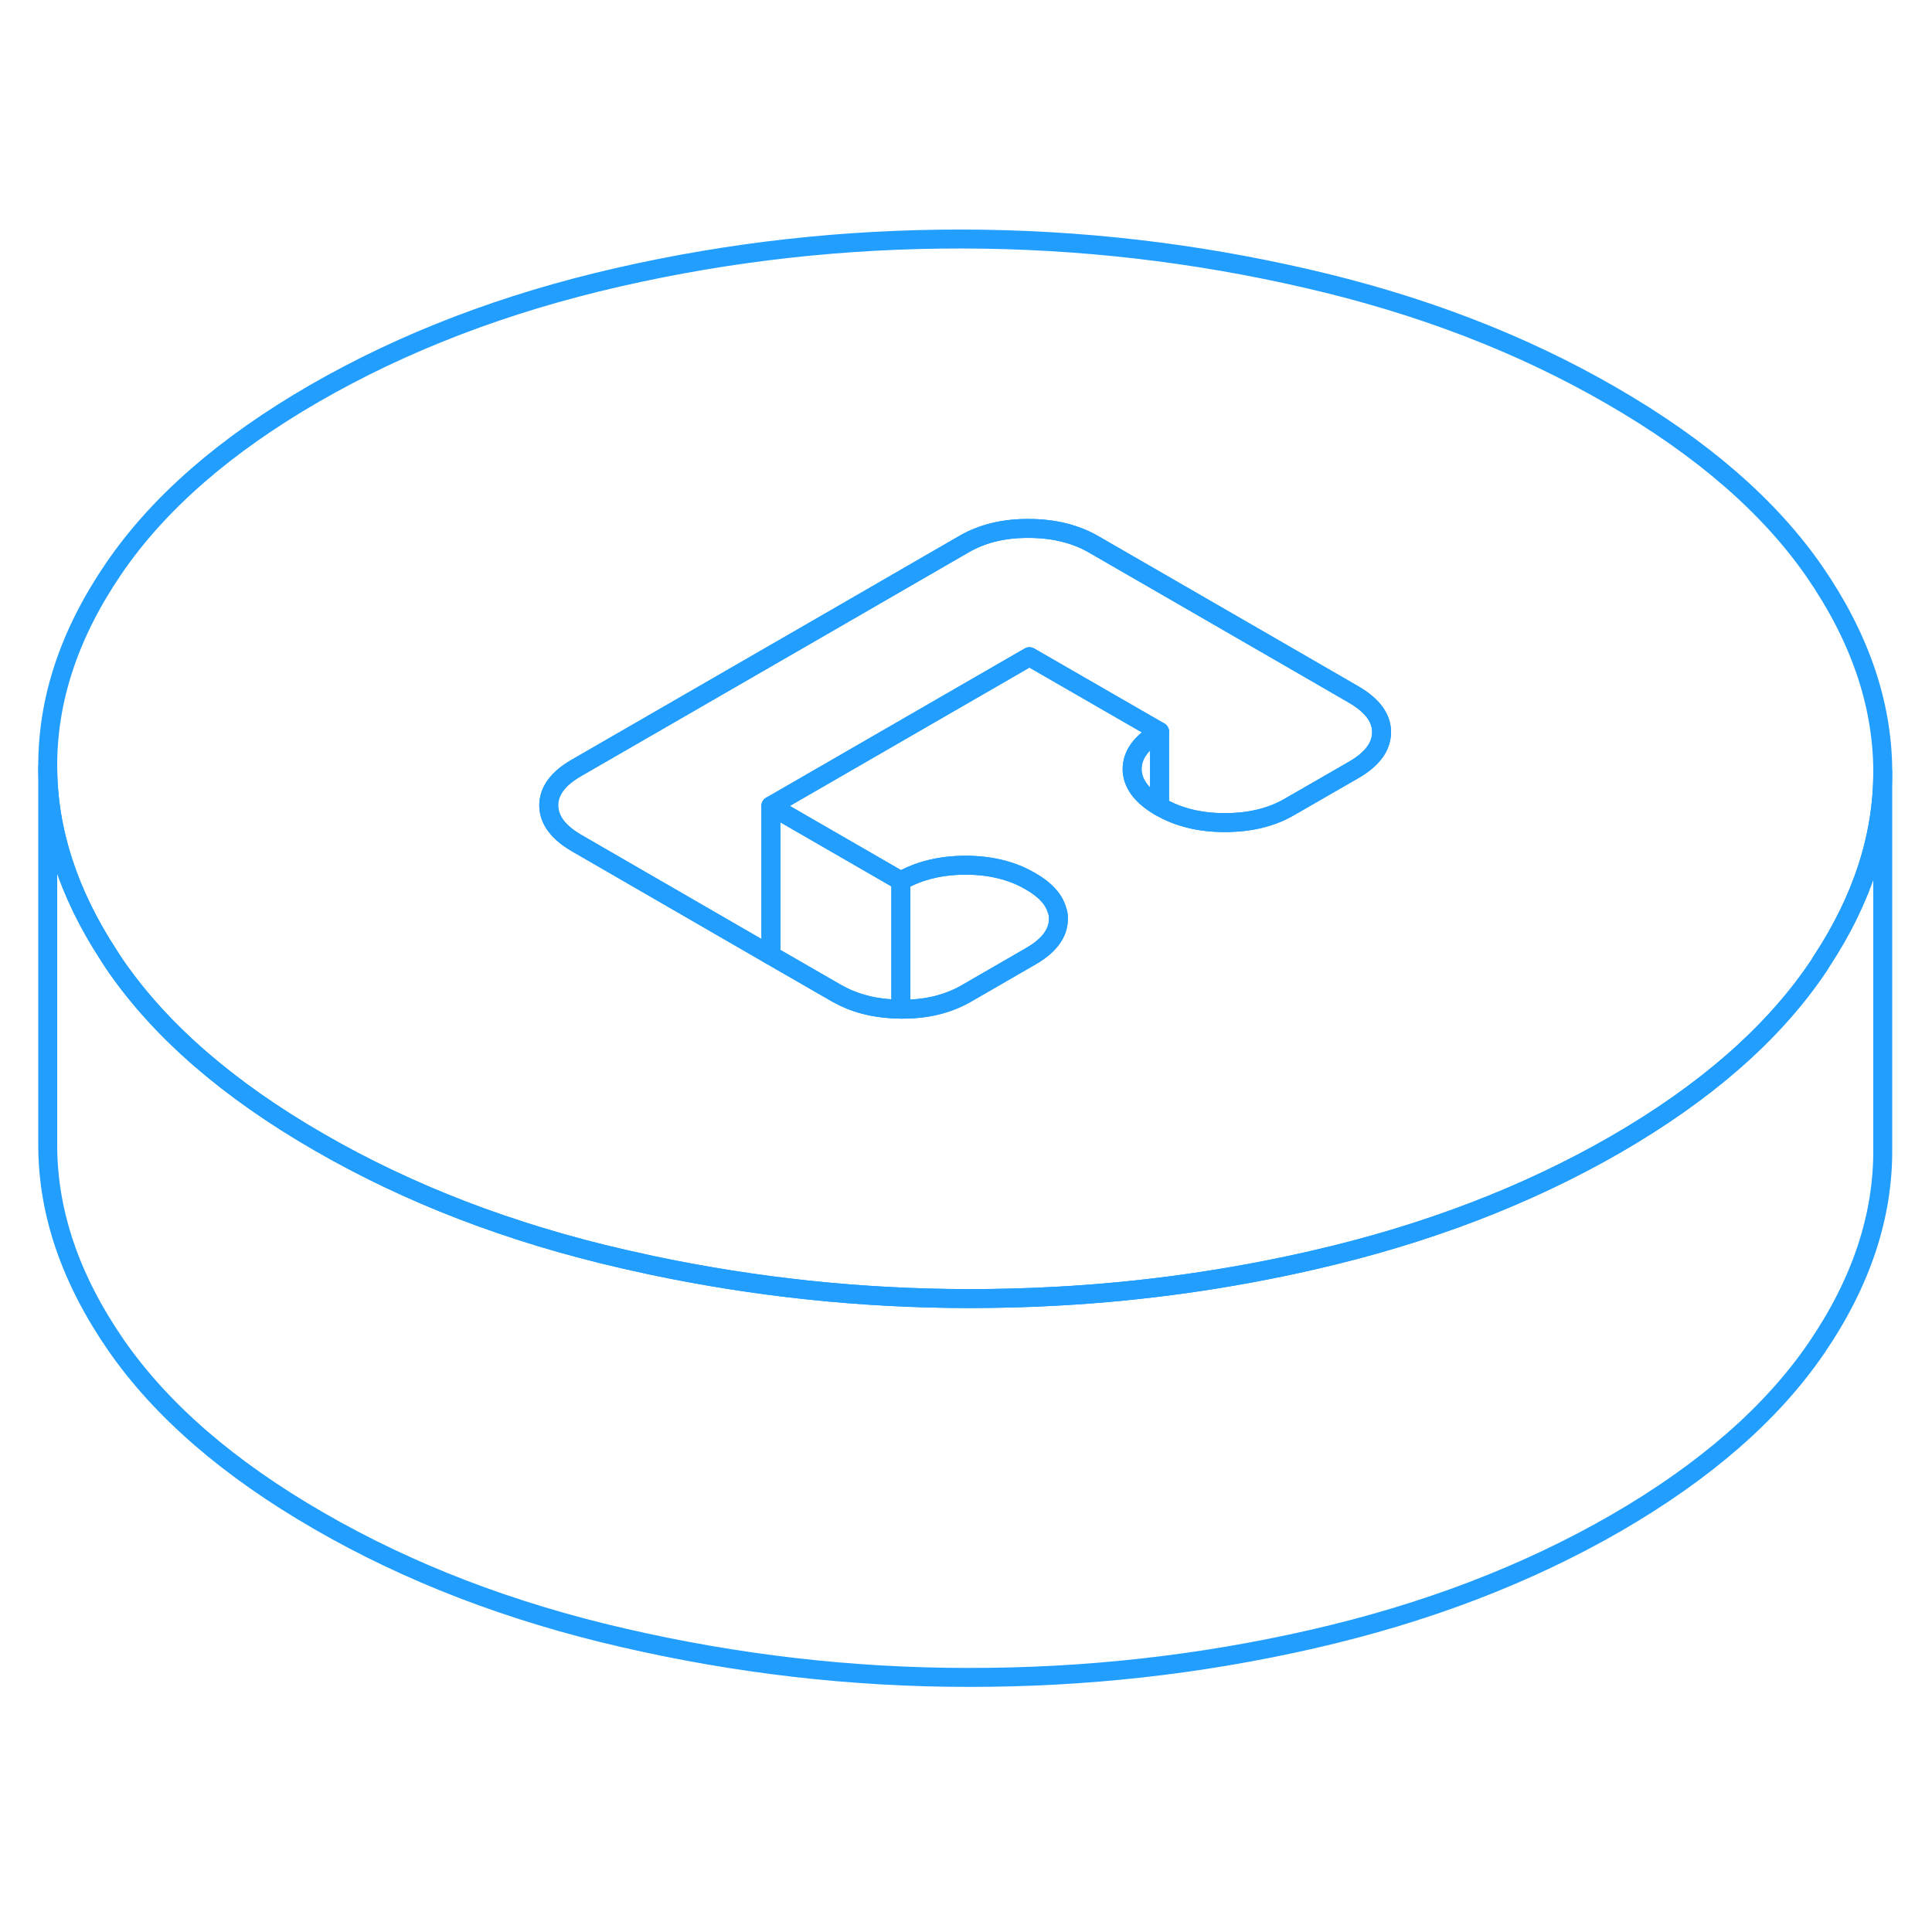 <svg width="48" height="48" viewBox="0 0 102 81" fill="none" xmlns="http://www.w3.org/2000/svg" stroke-width="1px" stroke-linecap="round" stroke-linejoin="round"><path d="M59.77 30.109C59.779 30.849 60.249 31.509 61.219 32.079V28.129C60.249 28.689 59.77 29.349 59.77 30.109Z" stroke="#229EFF" stroke-linejoin="round"/><path d="M95.79 19.669C93.4 16.219 89.83 13.129 85.08 10.389C80.33 7.639 74.97 5.579 69 4.209C63.03 2.829 56.97 2.129 50.8 2.119C44.64 2.109 38.58 2.779 32.63 4.139C26.67 5.499 21.34 7.539 16.62 10.259C11.89 12.989 8.36 16.069 6.01 19.509C3.66 22.949 2.5 26.439 2.52 29.999C2.53 33.359 3.61 36.669 5.74 39.929C5.86 40.129 5.99 40.319 6.12 40.509C8.51 43.959 12.08 47.049 16.83 49.789C21.58 52.539 26.94 54.599 32.91 55.969C33.41 56.079 33.9 56.189 34.4 56.299C39.89 57.459 45.46 58.049 51.11 58.059C52.7 58.059 54.29 58.019 55.87 57.929C60.4 57.679 64.87 57.049 69.28 56.039C75.24 54.679 80.58 52.639 85.3 49.919C90.02 47.189 93.55 44.109 95.9 40.669C96 40.529 96.09 40.389 96.17 40.249C98.32 36.979 99.4 33.659 99.4 30.269V30.179C99.38 26.619 98.17 23.119 95.79 19.669ZM71.5 30.129L68.08 32.099C67.12 32.659 65.98 32.929 64.66 32.929C63.34 32.929 62.21 32.649 61.24 32.089C61.23 32.089 61.23 32.079 61.22 32.079C60.25 31.509 59.78 30.849 59.77 30.109C59.77 29.349 60.25 28.689 61.22 28.129L54.35 24.169L40.7 32.049L47.56 36.009C48.53 35.459 49.67 35.179 50.98 35.179C52.29 35.179 53.44 35.459 54.41 36.029C55.18 36.469 55.64 36.979 55.8 37.539C55.86 37.689 55.88 37.839 55.88 37.999C55.88 38.759 55.4 39.419 54.43 39.979L51.02 41.949C50.05 42.509 48.91 42.789 47.6 42.779H47.56C46.33 42.769 45.25 42.519 44.32 42.019C44.27 41.989 44.22 41.969 44.17 41.939L40.7 39.939L30.44 34.009C29.46 33.439 28.98 32.779 28.97 32.029C28.97 31.269 29.45 30.609 30.42 30.049L43.64 22.419L50.89 18.229C51.86 17.669 53 17.389 54.31 17.399C55.62 17.399 56.77 17.679 57.74 18.239L67.51 23.879L71.47 26.169C72.45 26.739 72.94 27.399 72.94 28.149C72.94 28.899 72.46 29.569 71.5 30.129Z" stroke="#229EFF" stroke-linejoin="round"/><path d="M55.88 37.999C55.88 38.759 55.4 39.419 54.43 39.979L51.02 41.949C50.05 42.509 48.91 42.789 47.599 42.779H47.56V36.009C48.53 35.459 49.669 35.179 50.98 35.179C52.289 35.179 53.44 35.459 54.41 36.029C55.179 36.469 55.64 36.979 55.8 37.539C55.86 37.689 55.88 37.839 55.88 37.999Z" stroke="#229EFF" stroke-linejoin="round"/><path d="M47.559 36.009V42.779C46.329 42.769 45.249 42.519 44.319 42.019C44.269 41.989 44.219 41.969 44.169 41.939L40.699 39.939V32.049L47.559 36.009Z" stroke="#229EFF" stroke-linejoin="round"/><path d="M72.94 28.149C72.94 28.909 72.46 29.569 71.5 30.129L68.08 32.099C67.12 32.659 65.98 32.929 64.66 32.929C63.34 32.929 62.21 32.649 61.24 32.089C61.23 32.089 61.23 32.079 61.22 32.079V28.129L54.35 24.169L40.7 32.049V39.939L30.44 34.009C29.46 33.439 28.98 32.779 28.97 32.029C28.97 31.269 29.45 30.609 30.42 30.049L43.64 22.419L50.89 18.229C51.86 17.669 53 17.389 54.31 17.399C55.62 17.399 56.77 17.679 57.74 18.239L67.51 23.879L71.47 26.169C72.45 26.739 72.94 27.399 72.94 28.149Z" stroke="#229EFF" stroke-linejoin="round"/><path d="M99.4 30.269V50.179C99.419 53.739 98.249 57.229 95.9 60.669C93.549 64.109 90.02 67.189 85.3 69.919C80.58 72.639 75.24 74.679 69.279 76.039C63.33 77.399 57.27 78.069 51.109 78.059C44.95 78.059 38.88 77.349 32.91 75.969C26.939 74.599 21.579 72.539 16.829 69.789C12.079 67.049 8.51 63.959 6.12 60.509C3.74 57.059 2.53 53.559 2.52 49.999V29.999C2.53 33.359 3.61 36.669 5.739 39.929C5.859 40.129 5.99 40.319 6.12 40.509C8.51 43.959 12.079 47.049 16.829 49.789C21.579 52.539 26.939 54.599 32.91 55.969C33.41 56.079 33.9 56.189 34.4 56.299C39.889 57.459 45.459 58.049 51.109 58.059C52.7 58.059 54.289 58.019 55.87 57.929C60.4 57.679 64.87 57.049 69.279 56.039C75.24 54.679 80.58 52.639 85.3 49.919C90.02 47.189 93.549 44.109 95.9 40.669C95.999 40.529 96.09 40.389 96.17 40.249C98.32 36.979 99.4 33.659 99.4 30.269Z" stroke="#229EFF" stroke-linejoin="round"/></svg>
